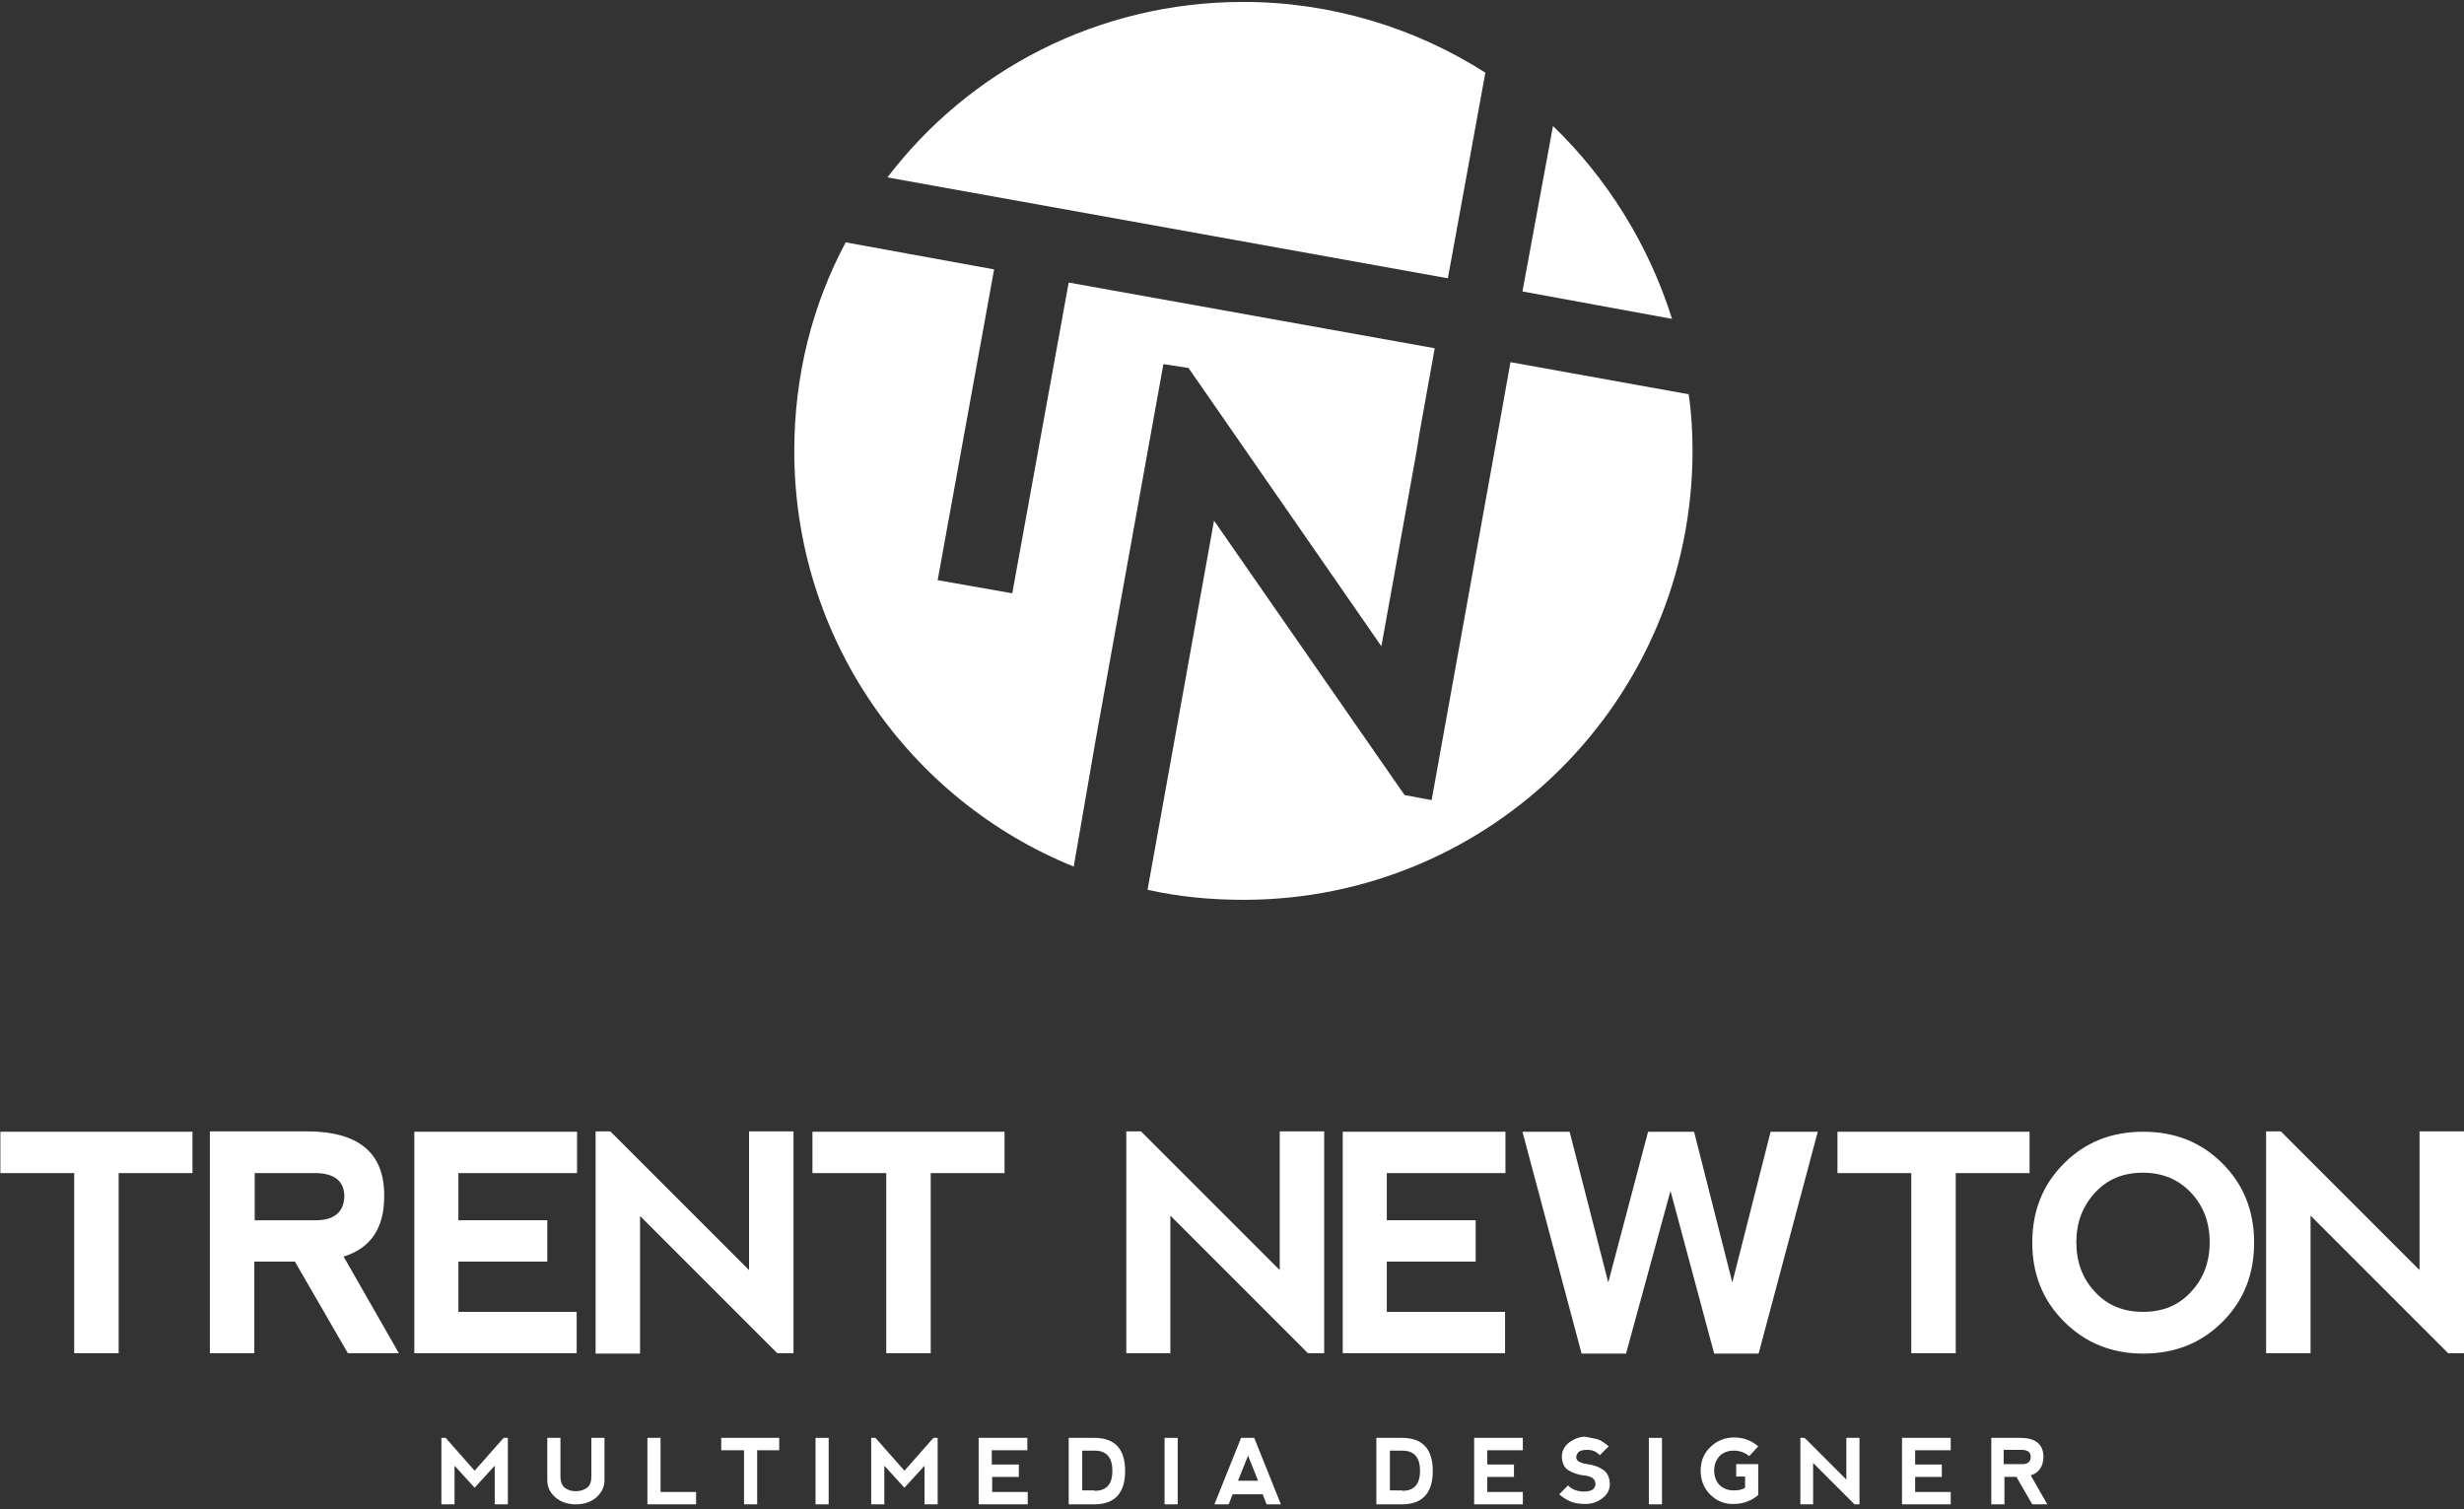 <?xml version="1.0" encoding="utf-8"?>
<!-- Generator: Adobe Illustrator 17.1.0, SVG Export Plug-In . SVG Version: 6.00 Build 0)  -->
<!DOCTYPE svg PUBLIC "-//W3C//DTD SVG 1.1//EN" "http://www.w3.org/Graphics/SVG/1.1/DTD/svg11.dtd">
<svg version="1.1" xmlns="http://www.w3.org/2000/svg" xmlns:xlink="http://www.w3.org/1999/xlink" x="0px" y="0px" width="637.5px"
	 height="390.4px" viewBox="-196.6 -120.4 637.5 390.4" style="enable-background:new -196.6 -120.4 637.5 390.4;"
	 xml:space="preserve">
<rect x="-196.6" y="-120.4" width="637.5" height="390.4" fill="#333333" stroke="none"/>
<style type="text/css">
	.st0{fill:#FFFFFF;}
	.st1{enable-background:new    ;}
</style>
<g id="Layer_2_1_">
</g>
<g id="Layer_1">
	<g id="Layer_5">
	</g>
	<g id="Layer_1_copy">
	</g>
	<g id="Layer_3">
	</g>
	<g>
		<g>
			<path class="st0" d="M178-48.4l9.7-53.2c-18-11.5-39.7-18.3-62.6-18.3c-37.6,0-71,17.7-92.1,45.4L178-48.4z"/>
			<path class="st0" d="M236-37.9c-6-19.1-16.7-36.3-30.8-49.9L197.3-45L236-37.9z"/>
			<path class="st0" d="M194.2-26.7l-2.9,16.2l0,0l-17.5,97.1l-7-1.3l-49.3-71l-17.2,95.5c8.1,1.8,16.2,2.6,24.8,2.6
				c64.2,0,116.2-51.9,116.2-116.2c0-5-0.3-9.9-1-14.6L194.2-26.7z"/>
			<path class="st0" d="M86.9,70.9L86.9,70.9l17.5-97.1l6.5,1l49.9,72l9.1-50.4l0.8-5l3.9-21.7L79.9-47.3L65.3,33.1l-19.3-3.4
				l14.6-80.4l-38.4-7C13.6-41.6,8.9-23.3,8.9-3.7c0,48.5,29.8,90.3,72.3,107.5L86.9,70.9z"/>
		</g>
		<g class="st1">
			<path class="st0" d="M-82.4,268.8v-17.2h1.1l7.5,8.5l7.5-8.5h1.1v17.2h-3.4l0-10l-5.2,5.7l-5.2-5.7v10H-82.4z"/>
		</g>
		<g class="st1">
			<path class="st0" d="M-51.6,251.6v10c0,1.3,0.4,2.3,1.1,2.9c0.8,0.6,1.7,0.9,2.9,0.9c1.1,0,2.1-0.3,2.9-0.9
				c0.8-0.6,1.1-1.6,1.1-2.9v-10h3.4v10.9c0,1.8-0.7,3.2-2.1,4.5c-1.4,1.2-3.2,1.8-5.3,1.8s-3.9-0.6-5.3-1.8
				c-1.4-1.2-2.1-2.7-2.1-4.5v-10.9H-51.6z"/>
		</g>
		<g class="st1">
			<path class="st0" d="M-25.7,251.6v14h9.2v3.2h-12.6v-17.2H-25.7z"/>
		</g>
		<g class="st1">
			<path class="st0" d="M5,251.6v3.2h-5.7v14h-3.4v-14H-10v-3.2H5z"/>
		</g>
		<g class="st1">
			<path class="st0" d="M14.4,251.6h3.4v17.2h-3.4V251.6z"/>
		</g>
		<g class="st1">
			<path class="st0" d="M28.8,268.8v-17.2h1.1l7.5,8.5l7.5-8.5H46v17.2h-3.4l0-10l-5.2,5.7l-5.2-5.7v10H28.8z"/>
		</g>
		<g class="st1">
			<path class="st0" d="M56.6,268.8v-17.2l12.6,0v3.2h-9.2v3.7H67v3.2h-6.9v3.9h9.2v3.2H56.6z"/>
		</g>
		<g class="st1">
			<path class="st0" d="M79.9,268.8v-17.2h6.6c5.4,0,8,2.9,8,8.6c0,5.7-2.7,8.6-8,8.6H79.9z M86.6,265.3c3.1,0,4.6-1.7,4.6-5.2
				c0-3.4-1.5-5.2-4.6-5.2h-3.2v10.3H86.6z"/>
		</g>
		<g class="st1">
			<path class="st0" d="M104.7,251.6h3.4v17.2h-3.4V251.6z"/>
		</g>
		<g class="st1">
			<path class="st0" d="M117.6,268.8l6.9-17.2h3.4l6.9,17.2l-3.7,0l-1-2.6h-7.8l-1,2.6H117.6z M126.3,256.2l-2.6,6.5h5.2
				L126.3,256.2z"/>
		</g>
		<g class="st1">
			<path class="st0" d="M159.5,268.8v-17.2h6.6c5.4,0,8,2.9,8,8.6c0,5.7-2.7,8.6-8,8.6H159.5z M166.2,265.3c3.1,0,4.6-1.7,4.6-5.2
				c0-3.4-1.5-5.2-4.6-5.2H163v10.3H166.2z"/>
		</g>
		<g class="st1">
			<path class="st0" d="M184.8,268.8v-17.2l12.6,0v3.2h-9.2v3.7h6.9v3.2h-6.9v3.9h9.2v3.2H184.8z"/>
		</g>
		<g class="st1">
			<path class="st0" d="M217.1,252.1c0.9,0.4,1.7,1,2.5,1.7l-2.3,2.3c-0.8-0.9-1.8-1.4-3.2-1.4c-1.4,0-2.3,0.3-2.6,1
				c-0.4,0.7-0.4,1.2,0,1.7c0.4,0.5,1.3,0.8,2.6,1c1.5,0.2,2.8,0.6,4,1.4c1.2,0.8,1.8,2.1,1.8,3.8c0,1.4-0.6,2.6-1.9,3.6
				c-1.3,1-2.7,1.5-4.4,1.5c-1.6,0-2.9-0.2-4-0.7c-1.1-0.5-2-1.1-2.8-1.8l2.3-2.3c0.8,0.9,2.1,1.5,3.9,1.6c1.5,0,2.5-0.3,2.9-1
				c0.4-0.6,0.4-1.3,0-2c-0.4-0.6-1.3-1.1-2.9-1.2c-1.4-0.2-2.6-0.6-3.8-1.3c-1.1-0.7-1.7-1.9-1.7-3.6c0-1.5,0.7-2.7,2-3.7
				c1.3-0.9,2.6-1.4,4-1.4C215,251.6,216.3,251.8,217.1,252.1z"/>
		</g>
		<g class="st1">
			<path class="st0" d="M230,251.6h3.4v17.2H230V251.6z"/>
		</g>
		<g class="st1">
			<path class="st0" d="M245.9,266.3c-1.6-1.6-2.5-3.7-2.5-6.2c0-2.4,0.8-4.5,2.5-6.1c1.6-1.6,3.7-2.5,6.1-2.5
				c2.5,0,4.6,0.8,6.3,2.3l-2.3,2.5c-1.2-0.9-2.5-1.4-4-1.4c-1.5,0-2.8,0.5-3.7,1.4c-0.9,1-1.4,2.2-1.4,3.7c0,1.6,0.5,2.9,1.4,3.8
				c0.9,0.9,2.2,1.4,3.7,1.4c1.2,0,2.2-0.2,2.9-0.7v-2.9l-2.3,0v-3.2h5.7v8c-1.8,1.5-3.9,2.3-6.3,2.3
				C249.6,268.8,247.5,267.9,245.9,266.3z"/>
		</g>
		<g class="st1">
			<path class="st0" d="M269.2,268.8v-17.2h1.1l10.8,10.8v-10.8h3.4v17.2h-1.3l-10.7-10.7v10.7H269.2z"/>
		</g>
		<g class="st1">
			<path class="st0" d="M295.5,268.8v-17.2l12.6,0v3.2h-9.2v3.7h6.9v3.2h-6.9v3.9h9.2v3.2H295.5z"/>
		</g>
		<g class="st1">
			<path class="st0" d="M328.8,261.3l4.3,7.5h-3.9l-4.1-7.1h-3.1v7.1h-3.4v-17.2h7.5c4,0,6,1.7,6,5C332,259,331,260.6,328.8,261.3z
				 M321.9,258.4h4.8c1.4,0,2.1-0.7,2.1-1.9c0-1.1-0.7-1.7-2.1-1.8h-4.9V258.4z"/>
		</g>
		<g class="st1">
			<path class="st0" d="M-146.8,172.4v10.7h-19.1v46.6h-11.5v-46.6h-19.1v-10.7H-146.8z"/>
		</g>
		<g class="st1">
			<path class="st0" d="M-107.7,204.7l14.3,25h-13.2l-13.7-23.7h-10.5v23.7h-11.5v-57.4h25c13.4,0,20.1,5.5,20.1,16.5
				C-97.1,197.2-100.6,202.5-107.7,204.7z M-130.7,195.3h16.1c4.6-0.1,7-2.2,7.1-6.3c-0.1-3.8-2.5-5.7-7-5.9h-16.2V195.3z"/>
		</g>
		<g class="st1">
			<path class="st0" d="M-89.4,229.7v-57.3l42.1,0v10.7h-30.7v12.2h23V206h-23v13h30.6v10.7H-89.4z"/>
		</g>
		<g class="st1">
			<path class="st0" d="M-42.5,229.7v-57.4h3.8l35.9,35.9v-35.9H8.7v57.4H4.5L-31,194.2v35.6H-42.5z"/>
		</g>
		<g class="st1">
			<path class="st0" d="M63.3,172.4v10.7H44.2v46.6H32.7v-46.6H13.6v-10.7H63.3z"/>
		</g>
		<g class="st1">
			<path class="st0" d="M94.8,229.7v-57.4h3.8l35.9,35.9v-35.9H146v57.4h-4.2l-35.6-35.6v35.6H94.8z"/>
		</g>
		<g class="st1">
			<path class="st0" d="M150.8,229.7v-57.3l42.1,0v10.7h-30.7v12.2h23V206h-23v13h30.6v10.7H150.8z"/>
		</g>
		<g class="st1">
			<path class="st0" d="M235.6,187.7l-11.5,42.1h-11.5l-15.3-57.4h12.2l10,39l10.3-39h11.9l9.9,39l9.9-39h12.2l-15.3,57.4h-11.5
				L235.6,187.7z"/>
		</g>
		<g class="st1">
			<path class="st0" d="M328.5,172.4v10.7h-19.1v46.6h-11.5v-46.6h-19.1v-10.7H328.5z"/>
		</g>
		<g class="st1">
			<path class="st0" d="M337.4,221.5c-5.5-5.5-8.2-12.3-8.2-20.4c0-8.2,2.7-15,8.2-20.5c5.5-5.5,12.3-8.2,20.5-8.2s15,2.7,20.5,8.2
				c5.5,5.5,8.2,12.3,8.2,20.5s-2.7,15-8.2,20.5s-12.3,8.2-20.5,8.2S342.9,227,337.4,221.5z M357.9,219c5.1,0,9.2-1.7,12.4-5.2
				c3.2-3.4,4.8-7.7,4.8-12.8s-1.6-9.4-4.8-12.8c-3.2-3.4-7.3-5.2-12.5-5.2c-5.1,0-9.2,1.7-12.4,5.2s-4.8,7.7-4.8,12.8
				s1.6,9.4,4.8,12.8C348.6,217.3,352.7,219,357.9,219z"/>
		</g>
		<g class="st1">
			<path class="st0" d="M389.7,229.7v-57.4h3.8l35.9,35.9v-35.9H441v57.4h-4.2l-35.6-35.6v35.6H389.7z"/>
		</g>
		<g id="Layer_1_1_">
		</g>
	</g>
</g>
</svg>
